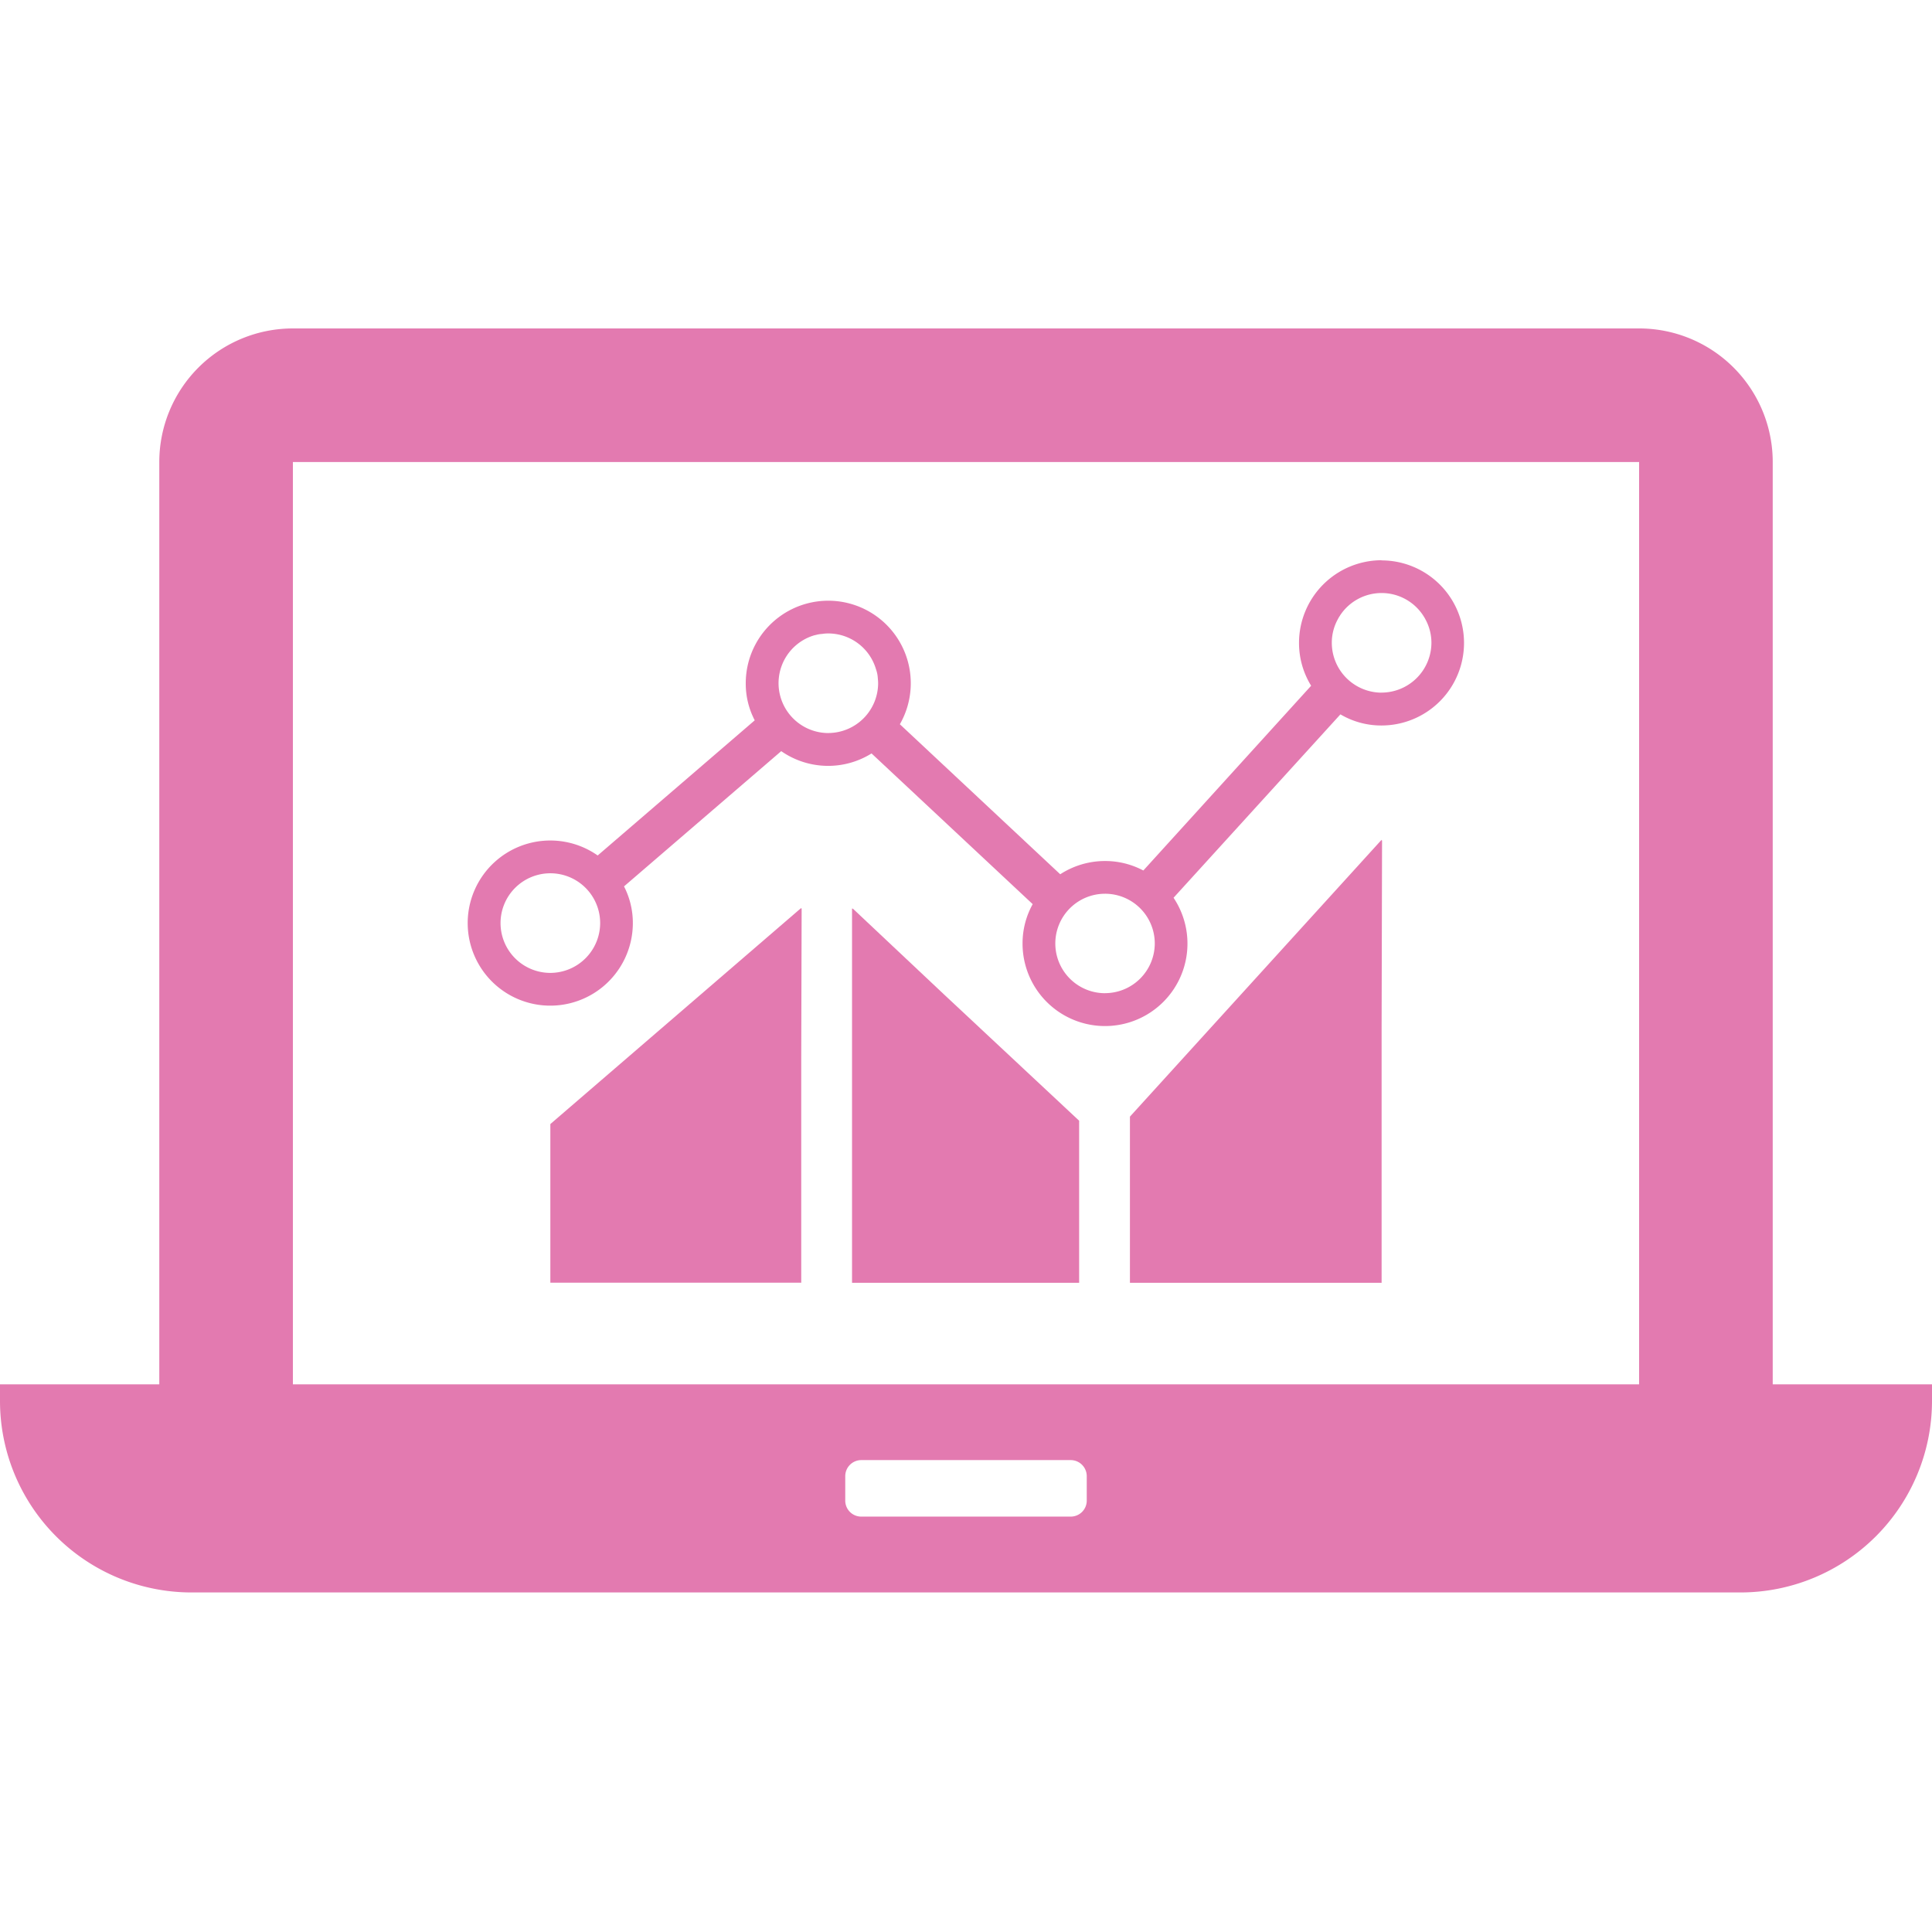 <svg xmlns="http://www.w3.org/2000/svg" width="100" height="100" viewBox="0 0 100 100"><g transform="translate(-10054 -6247)"><rect width="100" height="100" transform="translate(10054 6247)" fill="none"/><g transform="translate(10054 6264)"><path d="M158.837,242.146V242.1l-12.986,11.187v8.181h0v.031h12.986v-11.71l.021-7.667Z" transform="translate(-117.365 -212.106)" fill="#e37ab0"/><path d="M225.828,242.211v.029l-.031-.029v19.347h0v.031h11.755V253.2l-7-6.542Z" transform="translate(-181.696 -212.192)" fill="#e37ab0"/><path d="M312.473,224.062v-.046l-13.027,14.331v8.6h13.027v-13.2l.023-9.708Z" transform="translate(-240.961 -197.55)" fill="#e37ab0"/><path d="M171.271,149.941A4.28,4.28,0,0,0,167,154.218a4.21,4.21,0,0,0,.627,2.219L158.942,166a4.212,4.212,0,0,0-1.982-.491,4.265,4.265,0,0,0-2.32.686l-8.3-7.765a4.271,4.271,0,1,0-7.977-2.126,4.091,4.091,0,0,0,.465,1.923l-8.129,6.995a4.274,4.274,0,1,0,1.82,3.505,4.138,4.138,0,0,0-.457-1.905l8.137-7a4.247,4.247,0,0,0,4.675.119l8.341,7.8a4.186,4.186,0,0,0-.525,2.041,4.268,4.268,0,1,0,7.816-2.371l8.637-9.493a4.147,4.147,0,0,0,2.125.576,4.272,4.272,0,1,0,0-8.545ZM128.253,171.3a2.578,2.578,0,1,1,2.574-2.574A2.585,2.585,0,0,1,128.253,171.3Zm14.379-12.414a2.583,2.583,0,0,1-.737-5.055l.212-.051a1.808,1.808,0,0,1,.211-.025,1.9,1.9,0,0,1,.314-.025,2.577,2.577,0,0,1,2.473,1.855,1.6,1.6,0,0,1,.093.457c.008.085.017.178.017.262A2.587,2.587,0,0,1,142.632,158.884Zm14.328,13.465a2.574,2.574,0,1,1,2.574-2.575A2.579,2.579,0,0,1,156.96,172.349Zm14.311-15.556a2.584,2.584,0,0,1-2.574-2.574,2.517,2.517,0,0,1,.313-1.228,1.5,1.5,0,0,1,.118-.195c0-.008,0-.017.008-.017a2.571,2.571,0,0,1,4.276,0c.009,0,.009.008.009.017a1.613,1.613,0,0,1,.118.195,2.528,2.528,0,0,1,.314,1.228A2.587,2.587,0,0,1,171.271,156.792Z" transform="translate(-99.763 -137.943)" fill="#e37ab0"/><path d="M91.756,143.166V95.427a6.915,6.915,0,0,0-6.915-6.915H15.16a6.915,6.915,0,0,0-6.915,6.915v47.739H0v.857a9.914,9.914,0,0,0,9.915,9.914H90.08a9.919,9.919,0,0,0,9.92-9.914v-.857ZM56.25,147.921v1.261a.828.828,0,0,1-.835.829H44.58a.827.827,0,0,1-.83-.829v-1.261a.832.832,0,0,1,.83-.835H55.415A.833.833,0,0,1,56.25,147.921Zm-41.09-4.755V95.427H84.84v47.739Z" transform="translate(0 -88.512)" fill="#e37ab0"/></g></g></svg>